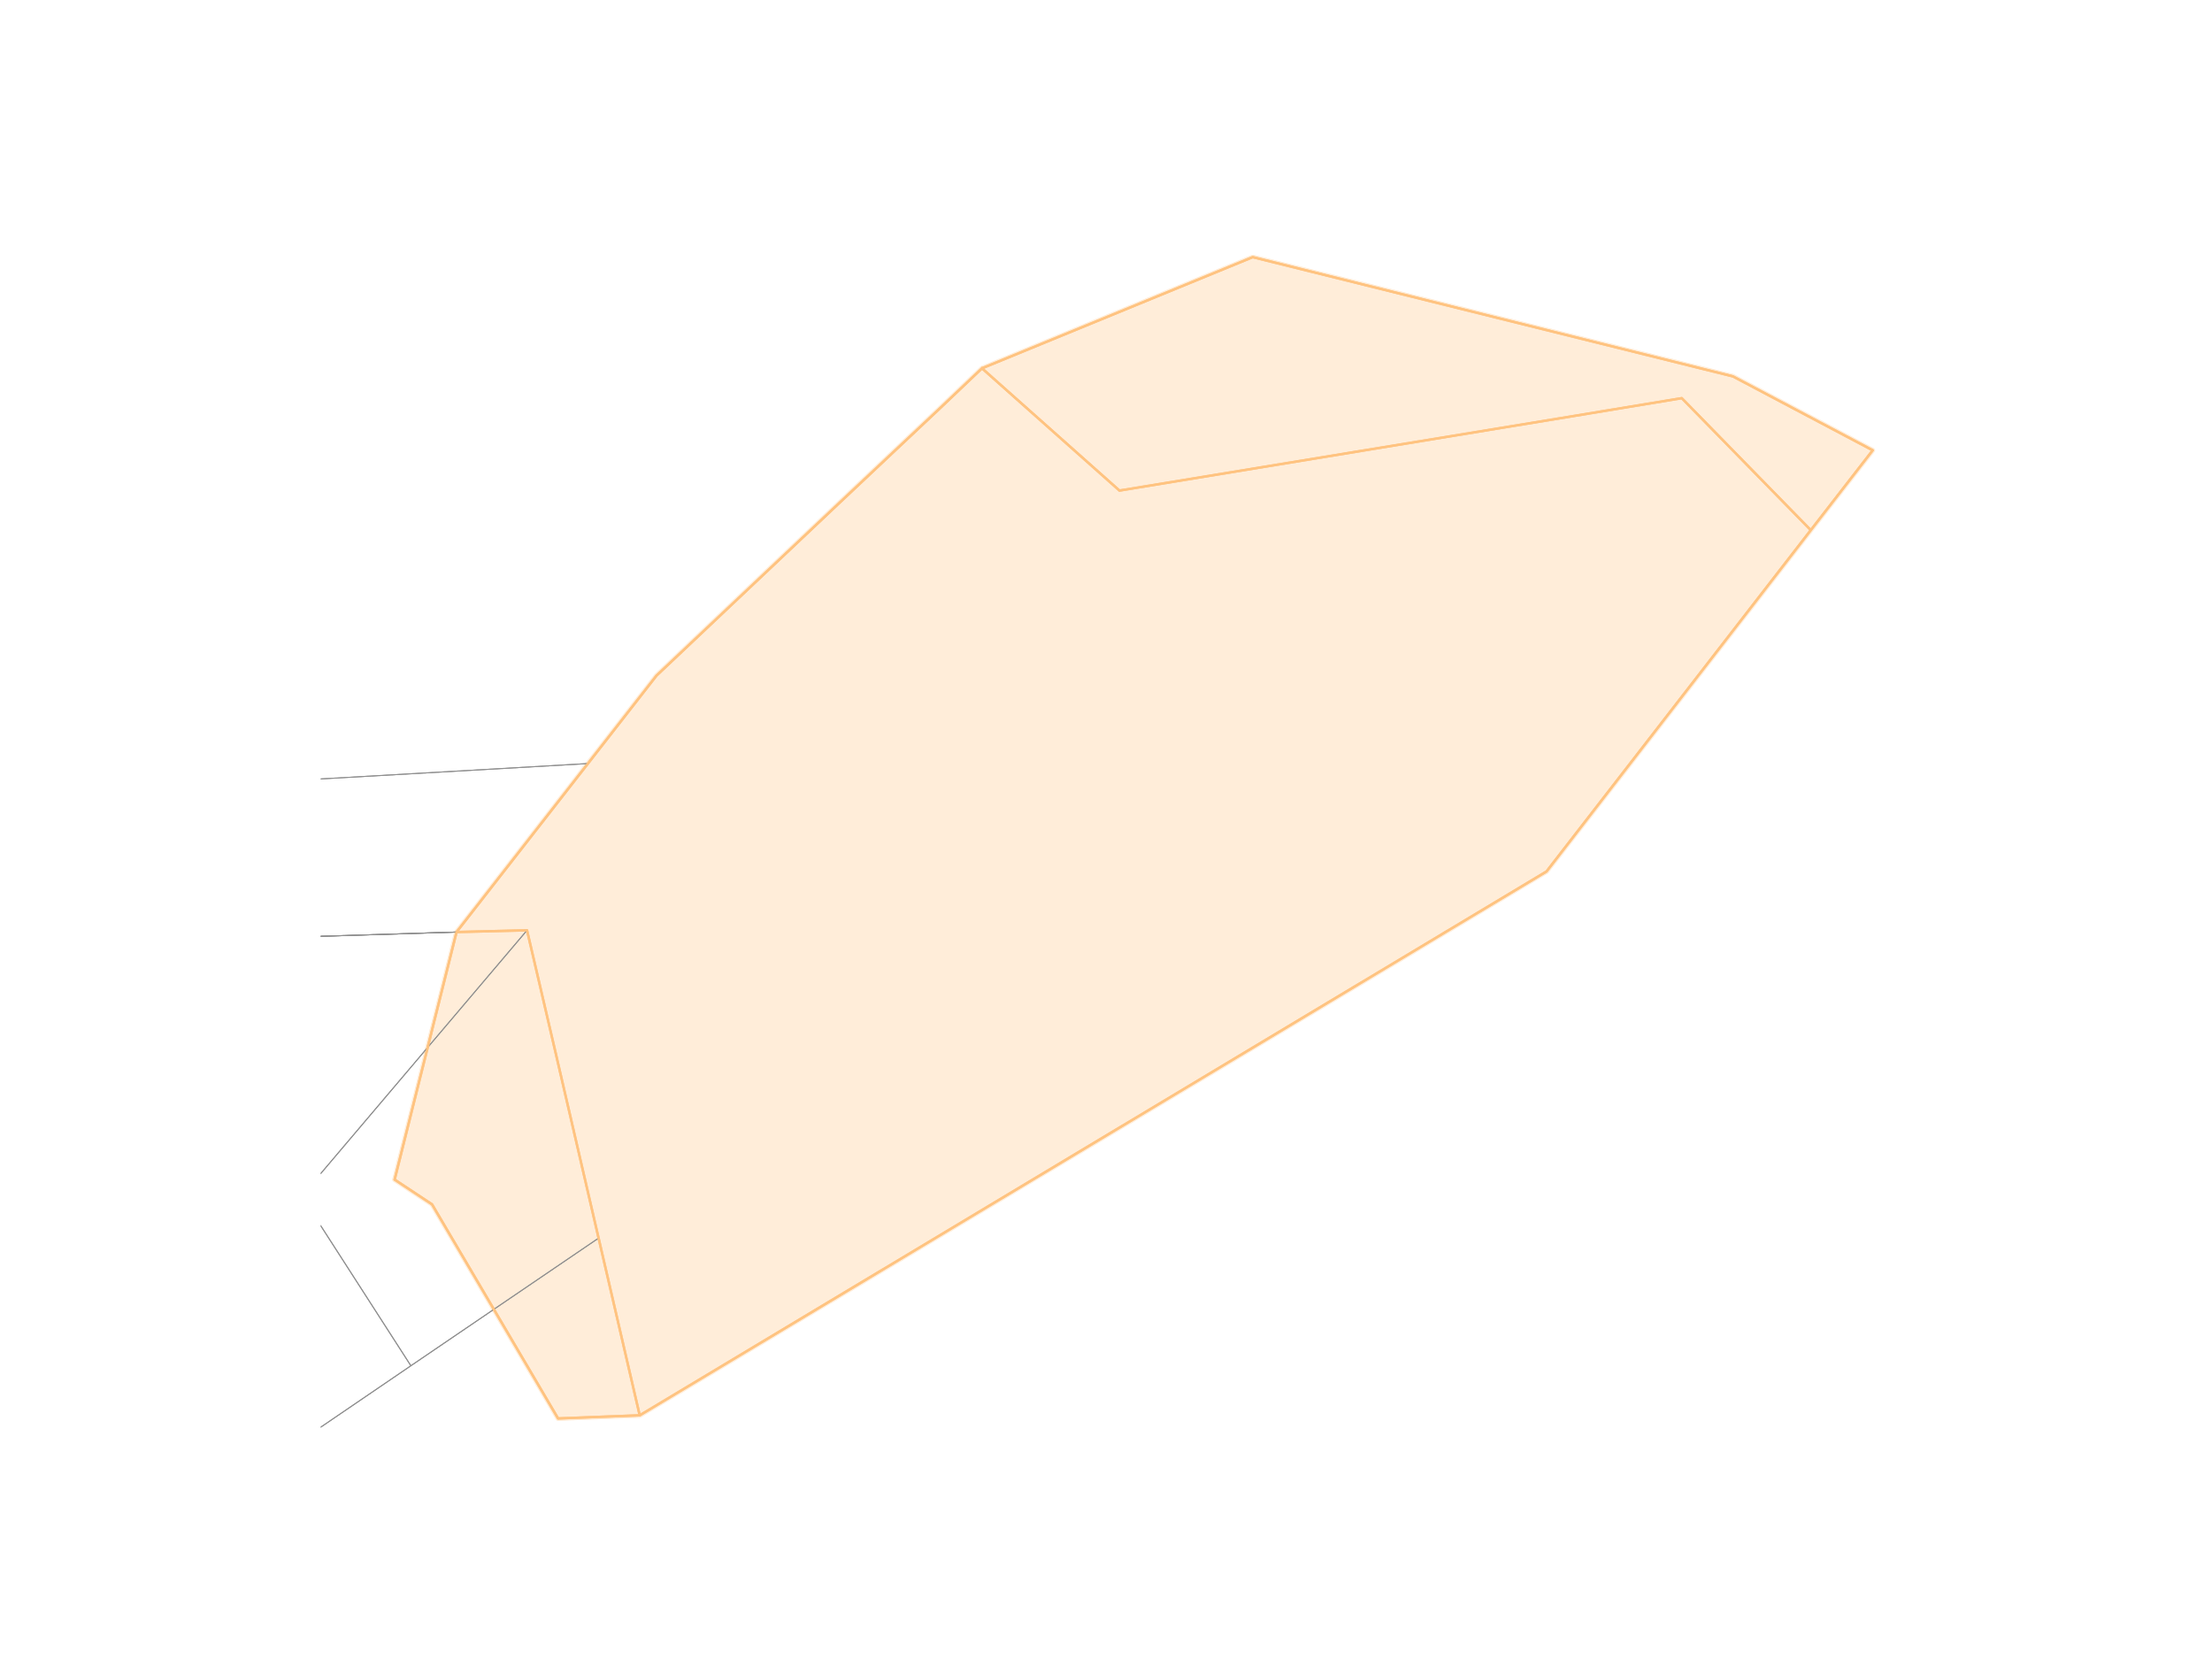<?xml version="1.0" encoding="utf-8" standalone="no"?>
<!DOCTYPE svg PUBLIC "-//W3C//DTD SVG 1.1//EN"
  "http://www.w3.org/Graphics/SVG/1.1/DTD/svg11.dtd">
<svg xmlns:xlink="http://www.w3.org/1999/xlink" width="460.8pt" height="345.6pt" viewBox="0 0 460.8 345.6" xmlns="http://www.w3.org/2000/svg" version="1.1">
 <defs>
  <style type="text/css">*{stroke-linejoin: round; stroke-linecap: butt}</style>
 </defs>
 <g id="figure_1">
  <g id="patch_1">
   <path d="M 0 345.6 
L 460.8 345.6 
L 460.8 0 
L 0 0 
z
" style="fill: #ffffff"/>
  </g>
  <g id="axes_1">
   <g id="patch_2">
    <path d="M 204.573 76.729 
L 233.209 102.197 
L 328.029 86.632 
L 350.343 82.945 
L 377.216 110.435 
L 322.161 181.543 
L 133.26 294.837 
L 124.696 257.922 
L 115.734 219.279 
L 109.787 193.801 
L 95.112 194.161 
L 122.483 159.063 
L 136.764 140.748 
L 174.844 104.786 
L 195.544 85.31 
L 204.573 76.729 
L 260.971 53.568 
L 360.992 78.41 
L 390.11 93.805 
L 377.216 110.435 
L 322.161 181.543 
L 133.26 294.837 
L 116.258 295.488 
L 102.875 272.737 
L 90.005 250.886 
L 82.21 245.733 
L 95.112 194.161 
L 122.483 159.063 
L 136.764 140.748 
L 174.844 104.786 
L 195.544 85.31 
z
" clip-path="url(#p27c25b0e31)" style="fill: #ffedd9; stroke: #ffedd9; stroke-linejoin: miter"/>
   </g>
   <g id="patch_3">
    <path d="M 204.573 76.729 
L 233.209 102.197 
L 328.029 86.632 
L 350.343 82.945 
L 377.216 110.435 
L 322.161 181.543 
L 133.26 294.837 
L 124.696 257.922 
L 115.734 219.279 
L 109.787 193.801 
L 95.112 194.161 
L 122.483 159.063 
L 136.764 140.748 
L 174.844 104.786 
L 195.544 85.31 
L 204.573 76.729 
L 260.971 53.568 
L 360.992 78.41 
L 390.11 93.805 
L 377.216 110.435 
L 322.161 181.543 
L 133.26 294.837 
L 116.258 295.488 
L 102.875 272.737 
L 90.005 250.886 
L 82.21 245.733 
L 95.112 194.161 
L 122.483 159.063 
L 136.764 140.748 
L 174.844 104.786 
L 195.544 85.31 
L 204.573 76.729 
z
" clip-path="url(#p27c25b0e31)" style="fill: #ffedd9; stroke: #ffedd9; stroke-linejoin: miter"/>
   </g>
   <g id="line2d_1">
    <path d="M 204.573 76.729 
L 233.209 102.197 
L 328.029 86.632 
L 350.343 82.945 
L 377.216 110.435 
L 322.161 181.543 
L 133.26 294.837 
L 124.696 257.922 
L 115.734 219.279 
L 109.787 193.801 
L 95.112 194.161 
L 122.483 159.063 
L 136.764 140.748 
L 174.844 104.786 
L 195.544 85.31 
L 204.573 76.729 
L 260.971 53.568 
L 360.992 78.41 
L 390.11 93.805 
L 377.216 110.435 
L 322.161 181.543 
L 133.26 294.837 
L 116.258 295.488 
L 102.875 272.737 
L 90.005 250.886 
L 82.21 245.733 
L 95.112 194.161 
L 122.483 159.063 
L 136.764 140.748 
L 174.844 104.786 
L 195.544 85.31 
L 204.573 76.729 
" clip-path="url(#p27c25b0e31)" style="fill: none; stroke: #ffc380; stroke-width: 0.5; stroke-linecap: square"/>
   </g>
   <g id="line2d_2">
    <path clip-path="url(#p27c25b0e31)" style="fill: none; stroke: #8f8f8f; stroke-width: 0.2; stroke-linecap: square"/>
   </g>
   <g id="line2d_3">
    <path clip-path="url(#p27c25b0e31)" style="fill: none; stroke: #8f8f8f; stroke-width: 0.2; stroke-linecap: square"/>
   </g>
   <g id="line2d_4">
    <path clip-path="url(#p27c25b0e31)" style="fill: none; stroke: #8f8f8f; stroke-width: 0.2; stroke-linecap: square"/>
   </g>
   <g id="line2d_5">
    <path d="M 122.483 159.063 
L 95.112 194.161 
L 49.396 195.596 
L 48.806 163.304 
L 122.483 159.063 
" clip-path="url(#p27c25b0e31)" style="fill: none; stroke: #8f8f8f; stroke-width: 0.2; stroke-linecap: square"/>
   </g>
   <g id="line2d_6">
    <path d="M 36.33 318.039 
L 52.166 346.6 
M -1 334.912 
L 36.33 318.039 
" clip-path="url(#p27c25b0e31)" style="fill: none; stroke: #8f8f8f; stroke-width: 0.2; stroke-linecap: square"/>
   </g>
   <g id="line2d_7">
    <path clip-path="url(#p27c25b0e31)" style="fill: none; stroke: #8f8f8f; stroke-width: 0.2; stroke-linecap: square"/>
   </g>
   <g id="line2d_8">
    <path clip-path="url(#p27c25b0e31)" style="fill: none; stroke: #8f8f8f; stroke-width: 0.2; stroke-linecap: square"/>
   </g>
   <g id="line2d_9">
    <path d="M 95.112 194.161 
L 109.787 193.801 
L 115.734 219.279 
L 124.696 257.922 
L 85.592 284.512 
L 51.452 307.774 
L 50.369 248.835 
L 49.771 214.685 
L 49.396 195.596 
L 95.112 194.161 
" clip-path="url(#p27c25b0e31)" style="fill: none; stroke: #8f8f8f; stroke-width: 0.2; stroke-linecap: square"/>
   </g>
   <g id="line2d_10">
    <path d="M 122.483 159.063 
L 95.112 194.161 
L 49.396 195.596 
L 48.806 163.304 
L 122.483 159.063 
" clip-path="url(#p27c25b0e31)" style="fill: none; stroke: #8f8f8f; stroke-width: 0.2; stroke-linecap: square"/>
   </g>
   <g id="line2d_11">
    <path clip-path="url(#p27c25b0e31)" style="fill: none; stroke: #8f8f8f; stroke-width: 0.2; stroke-linecap: square"/>
   </g>
   <g id="line2d_12">
    <path clip-path="url(#p27c25b0e31)" style="fill: none; stroke: #8f8f8f; stroke-width: 0.2; stroke-linecap: square"/>
   </g>
   <g id="line2d_13">
    <path clip-path="url(#p27c25b0e31)" style="fill: none; stroke: #8f8f8f; stroke-width: 0.2; stroke-linecap: square"/>
   </g>
   <g id="line2d_14">
    <path d="M 36.33 318.039 
L 52.166 346.6 
M -1 334.912 
L 36.33 318.039 
" clip-path="url(#p27c25b0e31)" style="fill: none; stroke: #8f8f8f; stroke-width: 0.2; stroke-linecap: square"/>
   </g>
   <g id="line2d_15">
    <path d="M 95.112 194.161 
L 109.787 193.801 
L 71.57 238.862 
L 62.841 249.164 
L 85.592 284.512 
L 51.452 307.774 
L 50.369 248.835 
L 49.771 214.685 
L 49.396 195.596 
L 95.112 194.161 
" clip-path="url(#p27c25b0e31)" style="fill: none; stroke: #8f8f8f; stroke-width: 0.2; stroke-linecap: square"/>
   </g>
   <g id="line2d_16">
    <path d="M 109.787 193.801 
L 115.734 219.279 
L 124.696 257.922 
L 85.592 284.512 
L 62.841 249.164 
L 71.57 238.862 
L 109.787 193.801 
" clip-path="url(#p27c25b0e31)" style="fill: none; stroke: #8f8f8f; stroke-width: 0.2; stroke-linecap: square"/>
   </g>
   <g id="line2d_17">
    <path clip-path="url(#p27c25b0e31)" style="fill: none; stroke: #8f8f8f; stroke-width: 0.2; stroke-linecap: square"/>
   </g>
   <g id="line2d_18">
    <path clip-path="url(#p27c25b0e31)" style="fill: none; stroke: #8f8f8f; stroke-width: 0.2; stroke-linecap: square"/>
   </g>
   <g id="line2d_19">
    <path clip-path="url(#p27c25b0e31)" style="fill: none; stroke: #8f8f8f; stroke-width: 0.2; stroke-linecap: square"/>
   </g>
   <g id="line2d_20">
    <path clip-path="url(#p27c25b0e31)" style="fill: none; stroke: #8f8f8f; stroke-width: 0.2; stroke-linecap: square"/>
   </g>
   <g id="line2d_21">
    <path clip-path="url(#p27c25b0e31)" style="fill: none; stroke: #8f8f8f; stroke-width: 0.2; stroke-linecap: square"/>
   </g>
   <g id="line2d_22">
    <path clip-path="url(#p27c25b0e31)" style="fill: none; stroke: #8f8f8f; stroke-width: 0.2; stroke-linecap: square"/>
   </g>
   <g id="line2d_23">
    <path clip-path="url(#p27c25b0e31)" style="fill: none; stroke: #8f8f8f; stroke-width: 0.2; stroke-linecap: square"/>
   </g>
   <g id="line2d_24">
    <path clip-path="url(#p27c25b0e31)" style="fill: none; stroke: #8f8f8f; stroke-width: 0.2; stroke-linecap: square"/>
   </g>
   <g id="line2d_25">
    <path clip-path="url(#p27c25b0e31)" style="fill: none; stroke: #8f8f8f; stroke-width: 0.2; stroke-linecap: square"/>
   </g>
   <g id="line2d_26">
    <path clip-path="url(#p27c25b0e31)" style="fill: none; stroke: #8f8f8f; stroke-width: 0.2; stroke-linecap: square"/>
   </g>
   <g id="line2d_27">
    <path clip-path="url(#p27c25b0e31)" style="fill: none; stroke: #8f8f8f; stroke-width: 0.2; stroke-linecap: square"/>
   </g>
   <g id="line2d_28">
    <path clip-path="url(#p27c25b0e31)" style="fill: none; stroke: #8f8f8f; stroke-width: 0.2; stroke-linecap: square"/>
   </g>
   <g id="line2d_29">
    <path d="M 204.573 76.729 
L 233.209 102.197 
L 328.029 86.632 
L 350.343 82.945 
L 377.216 110.435 
L 322.161 181.543 
L 133.26 294.837 
L 124.696 257.922 
L 115.734 219.279 
L 109.787 193.801 
L 95.112 194.161 
L 122.483 159.063 
L 136.764 140.748 
L 174.844 104.786 
L 195.544 85.31 
L 204.573 76.729 
L 260.971 53.568 
L 360.992 78.41 
L 390.11 93.805 
L 377.216 110.435 
L 322.161 181.543 
L 133.26 294.837 
L 116.258 295.488 
L 102.875 272.737 
L 90.005 250.886 
L 82.21 245.733 
L 95.112 194.161 
L 122.483 159.063 
L 136.764 140.748 
L 174.844 104.786 
L 195.544 85.31 
L 204.573 76.729 
L 204.573 76.729 
" clip-path="url(#p27c25b0e31)" style="fill: none; stroke: #ffc380; stroke-width: 0.5; stroke-linecap: square"/>
   </g>
  </g>
 </g>
 <defs>
  <clipPath id="p27c25b0e31">
   <rect x="66.815" y="41.472" width="338.69" height="266.112"/>
  </clipPath>
 </defs>
</svg>
